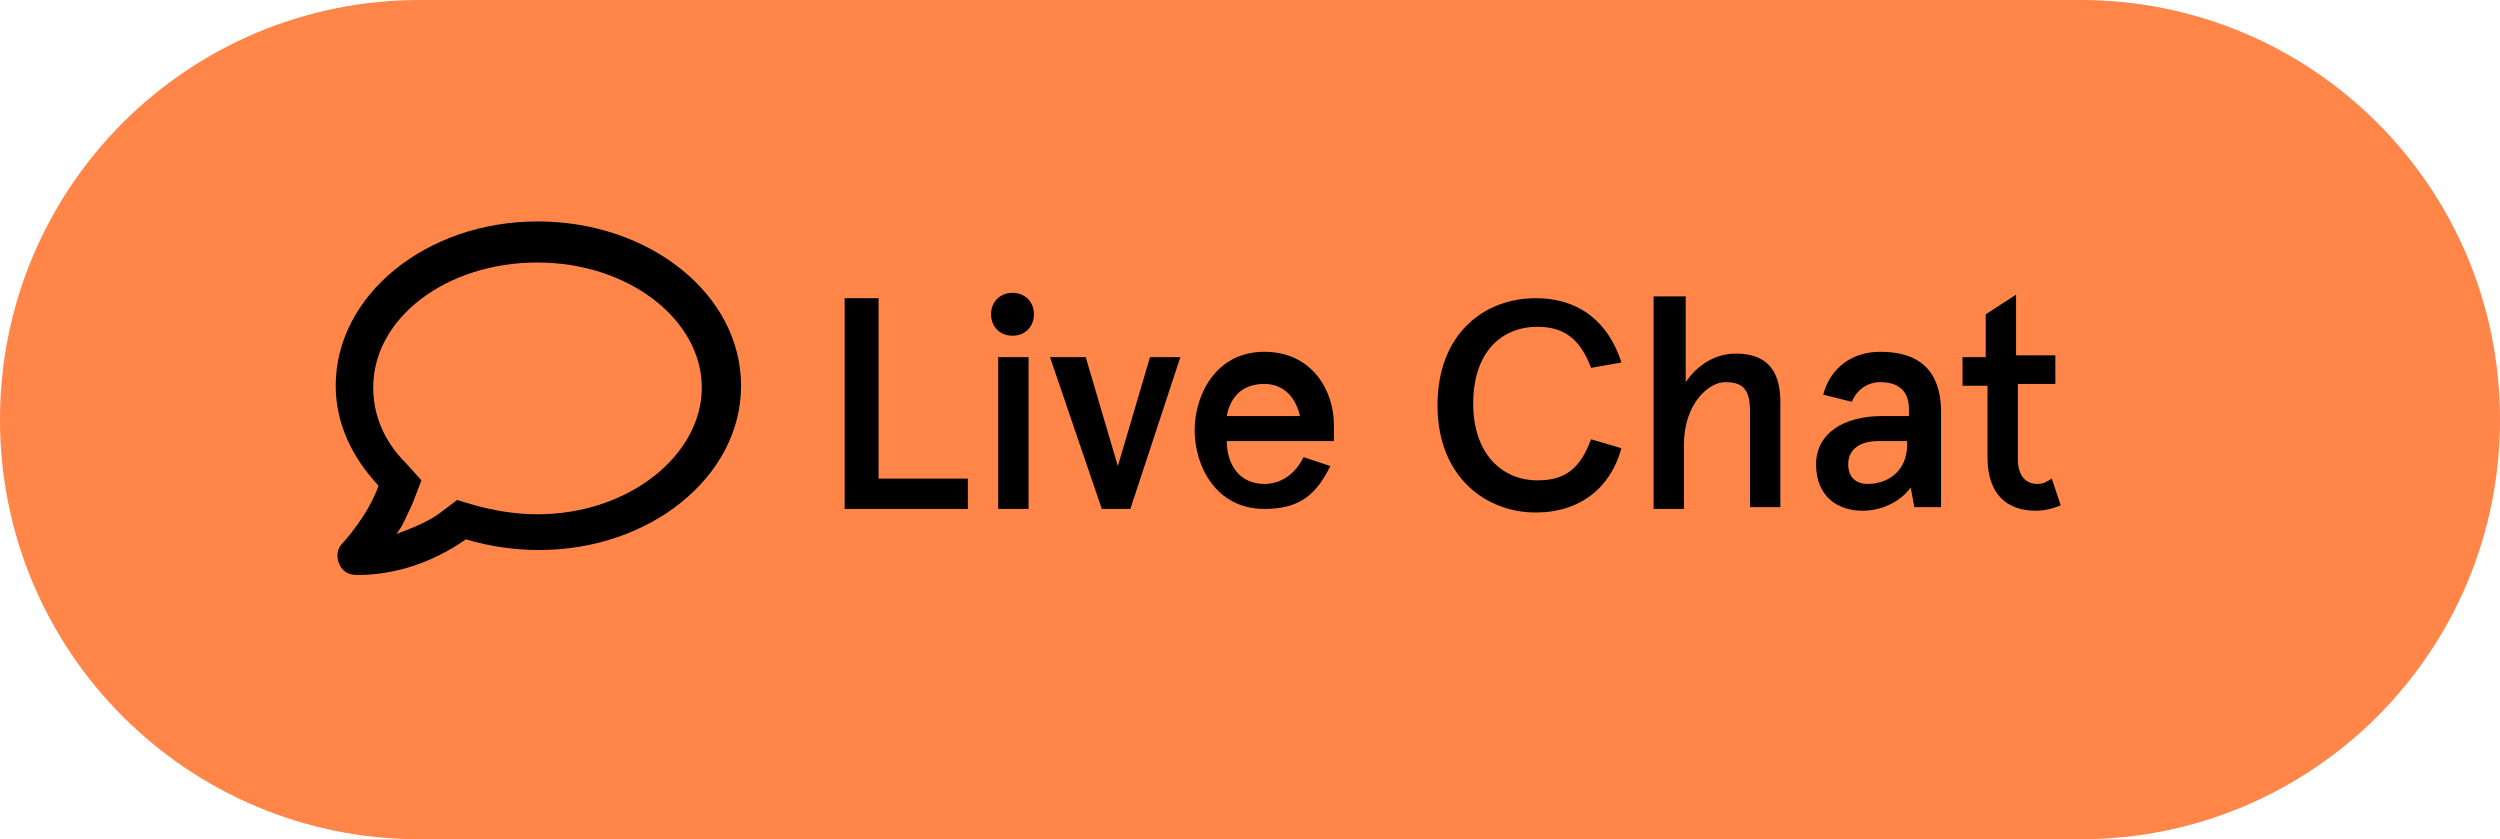 <?xml version="1.0" encoding="utf-8"?>
<!-- Generator: Adobe Illustrator 26.4.1, SVG Export Plug-In . SVG Version: 6.00 Build 0)  -->
<svg version="1.1" id="Layer_1" xmlns="http://www.w3.org/2000/svg" xmlns:xlink="http://www.w3.org/1999/xlink" x="0px" y="0px"
	 viewBox="0 0 140 47" style="enable-background:new 0 0 140 47;" xml:space="preserve">
<style type="text/css">
	.st0{fill:#FF8548;}
</style>
<g id="Layer_2_00000155148832413036522820000000326465880307110017_">
	<g id="Layer_1-2">
		<path class="st0" d="M23.5,0h93c13,0,23.5,10.5,23.5,23.5l0,0c0,13-10.5,23.5-23.5,23.5h-93C10.5,47,0,36.5,0,23.5l0,0
			C0,10.5,10.5,0,23.5,0z"/>
	</g>
</g>
<g>
	<path d="M49.2,16.7v10.1h5v1.7h-6.9V16.7H49.2z"/>
	<path d="M56.7,16.4c0.7,0,1.2,0.5,1.2,1.2s-0.5,1.2-1.2,1.2c-0.7,0-1.2-0.5-1.2-1.2S56,16.4,56.7,16.4z M57.6,20v8.5h-1.7V20H57.6z
		"/>
	<path d="M60.8,20l1.8,6.1l1.8-6.1h1.7l-2.8,8.5h-1.6L58.8,20H60.8z"/>
	<path d="M74.7,24.7h-6c0,1.3,0.7,2.4,2.1,2.4c0.9,0,1.7-0.5,2.2-1.5l1.5,0.5c-0.8,1.6-1.7,2.4-3.7,2.4c-2.7,0-3.9-2.4-3.9-4.4
		s1.2-4.4,3.9-4.4s3.9,2.2,3.9,4.1L74.7,24.7L74.7,24.7z M68.7,23.3h4.1c-0.2-0.9-0.8-1.8-2-1.8S68.9,22.2,68.7,23.3z"/>
	<path d="M89.1,20.6c-0.6-1.6-1.5-2.3-3-2.3c-2,0-3.6,1.4-3.6,4.3c0,2.8,1.6,4.3,3.6,4.3c1.6,0,2.4-0.7,3-2.3l1.7,0.5
		c-0.6,2.2-2.3,3.6-4.8,3.6c-2.8,0-5.5-2-5.5-6s2.6-6,5.5-6c2.5,0,4.1,1.4,4.8,3.6L89.1,20.6z"/>
	<path d="M94.4,16.6v4.8c0.6-0.9,1.6-1.6,2.8-1.6c1.6,0,2.5,0.8,2.5,2.7v5.9H98V23c0-1.3-0.5-1.6-1.4-1.6c-0.9,0-2.3,1.2-2.3,3.5
		v3.6h-1.7V16.6C92.6,16.6,94.4,16.6,94.4,16.6z"/>
	<path d="M105.4,23.3h1.5v-0.4c0-1.1-0.7-1.5-1.6-1.5c-0.7,0-1.3,0.4-1.6,1.1l-1.6-0.4c0.4-1.5,1.6-2.4,3.2-2.4
		c1.9,0,3.4,0.8,3.4,3.4v5.3h-1.5l-0.2-1.1c-0.5,0.7-1.5,1.3-2.7,1.3c-1.4,0-2.6-0.8-2.6-2.6C101.7,24.3,103.2,23.3,105.4,23.3z
		 M104.6,27.1c1.1,0,2.2-0.7,2.2-2.2v-0.2h-1.6c-1.1,0-1.7,0.5-1.7,1.3C103.5,26.7,103.9,27.1,104.6,27.1z"/>
	<path d="M109.8,20h1.4v-2.4l1.7-1.1v3.4h2.2v1.6H113v4.2c0,0.9,0.4,1.4,1.1,1.4c0.3,0,0.5-0.1,0.8-0.3l0.5,1.5
		c-0.5,0.2-0.9,0.3-1.4,0.3c-1.6,0-2.7-0.9-2.7-3v-4h-1.4V20z"/>
</g>
<path d="M30.1,12.4c-6.2,0-11.3,4.1-11.3,9.2c0,2.1,0.9,4,2.4,5.6c-0.6,1.7-2,3.2-2,3.2c-0.3,0.3-0.4,0.7-0.2,1.2
	c0.2,0.4,0.5,0.6,1,0.6c2.7,0,4.8-1.1,6.1-2c1.3,0.4,2.7,0.6,4.1,0.6c6.2,0,11.3-4.1,11.3-9.2S36.4,12.4,30.1,12.4z M30.1,28.8
	c-1.2,0-2.4-0.2-3.5-0.5l-1-0.3l-0.8,0.6c-0.6,0.5-1.5,0.9-2.6,1.3c0.4-0.5,0.6-1.1,0.9-1.7l0.5-1.3l-0.9-1
	c-0.9-0.9-1.8-2.3-1.8-4.2c0-3.9,4.1-7,9.2-7s9.2,3.2,9.2,7S35.2,28.8,30.1,28.8z"/>
</svg>

